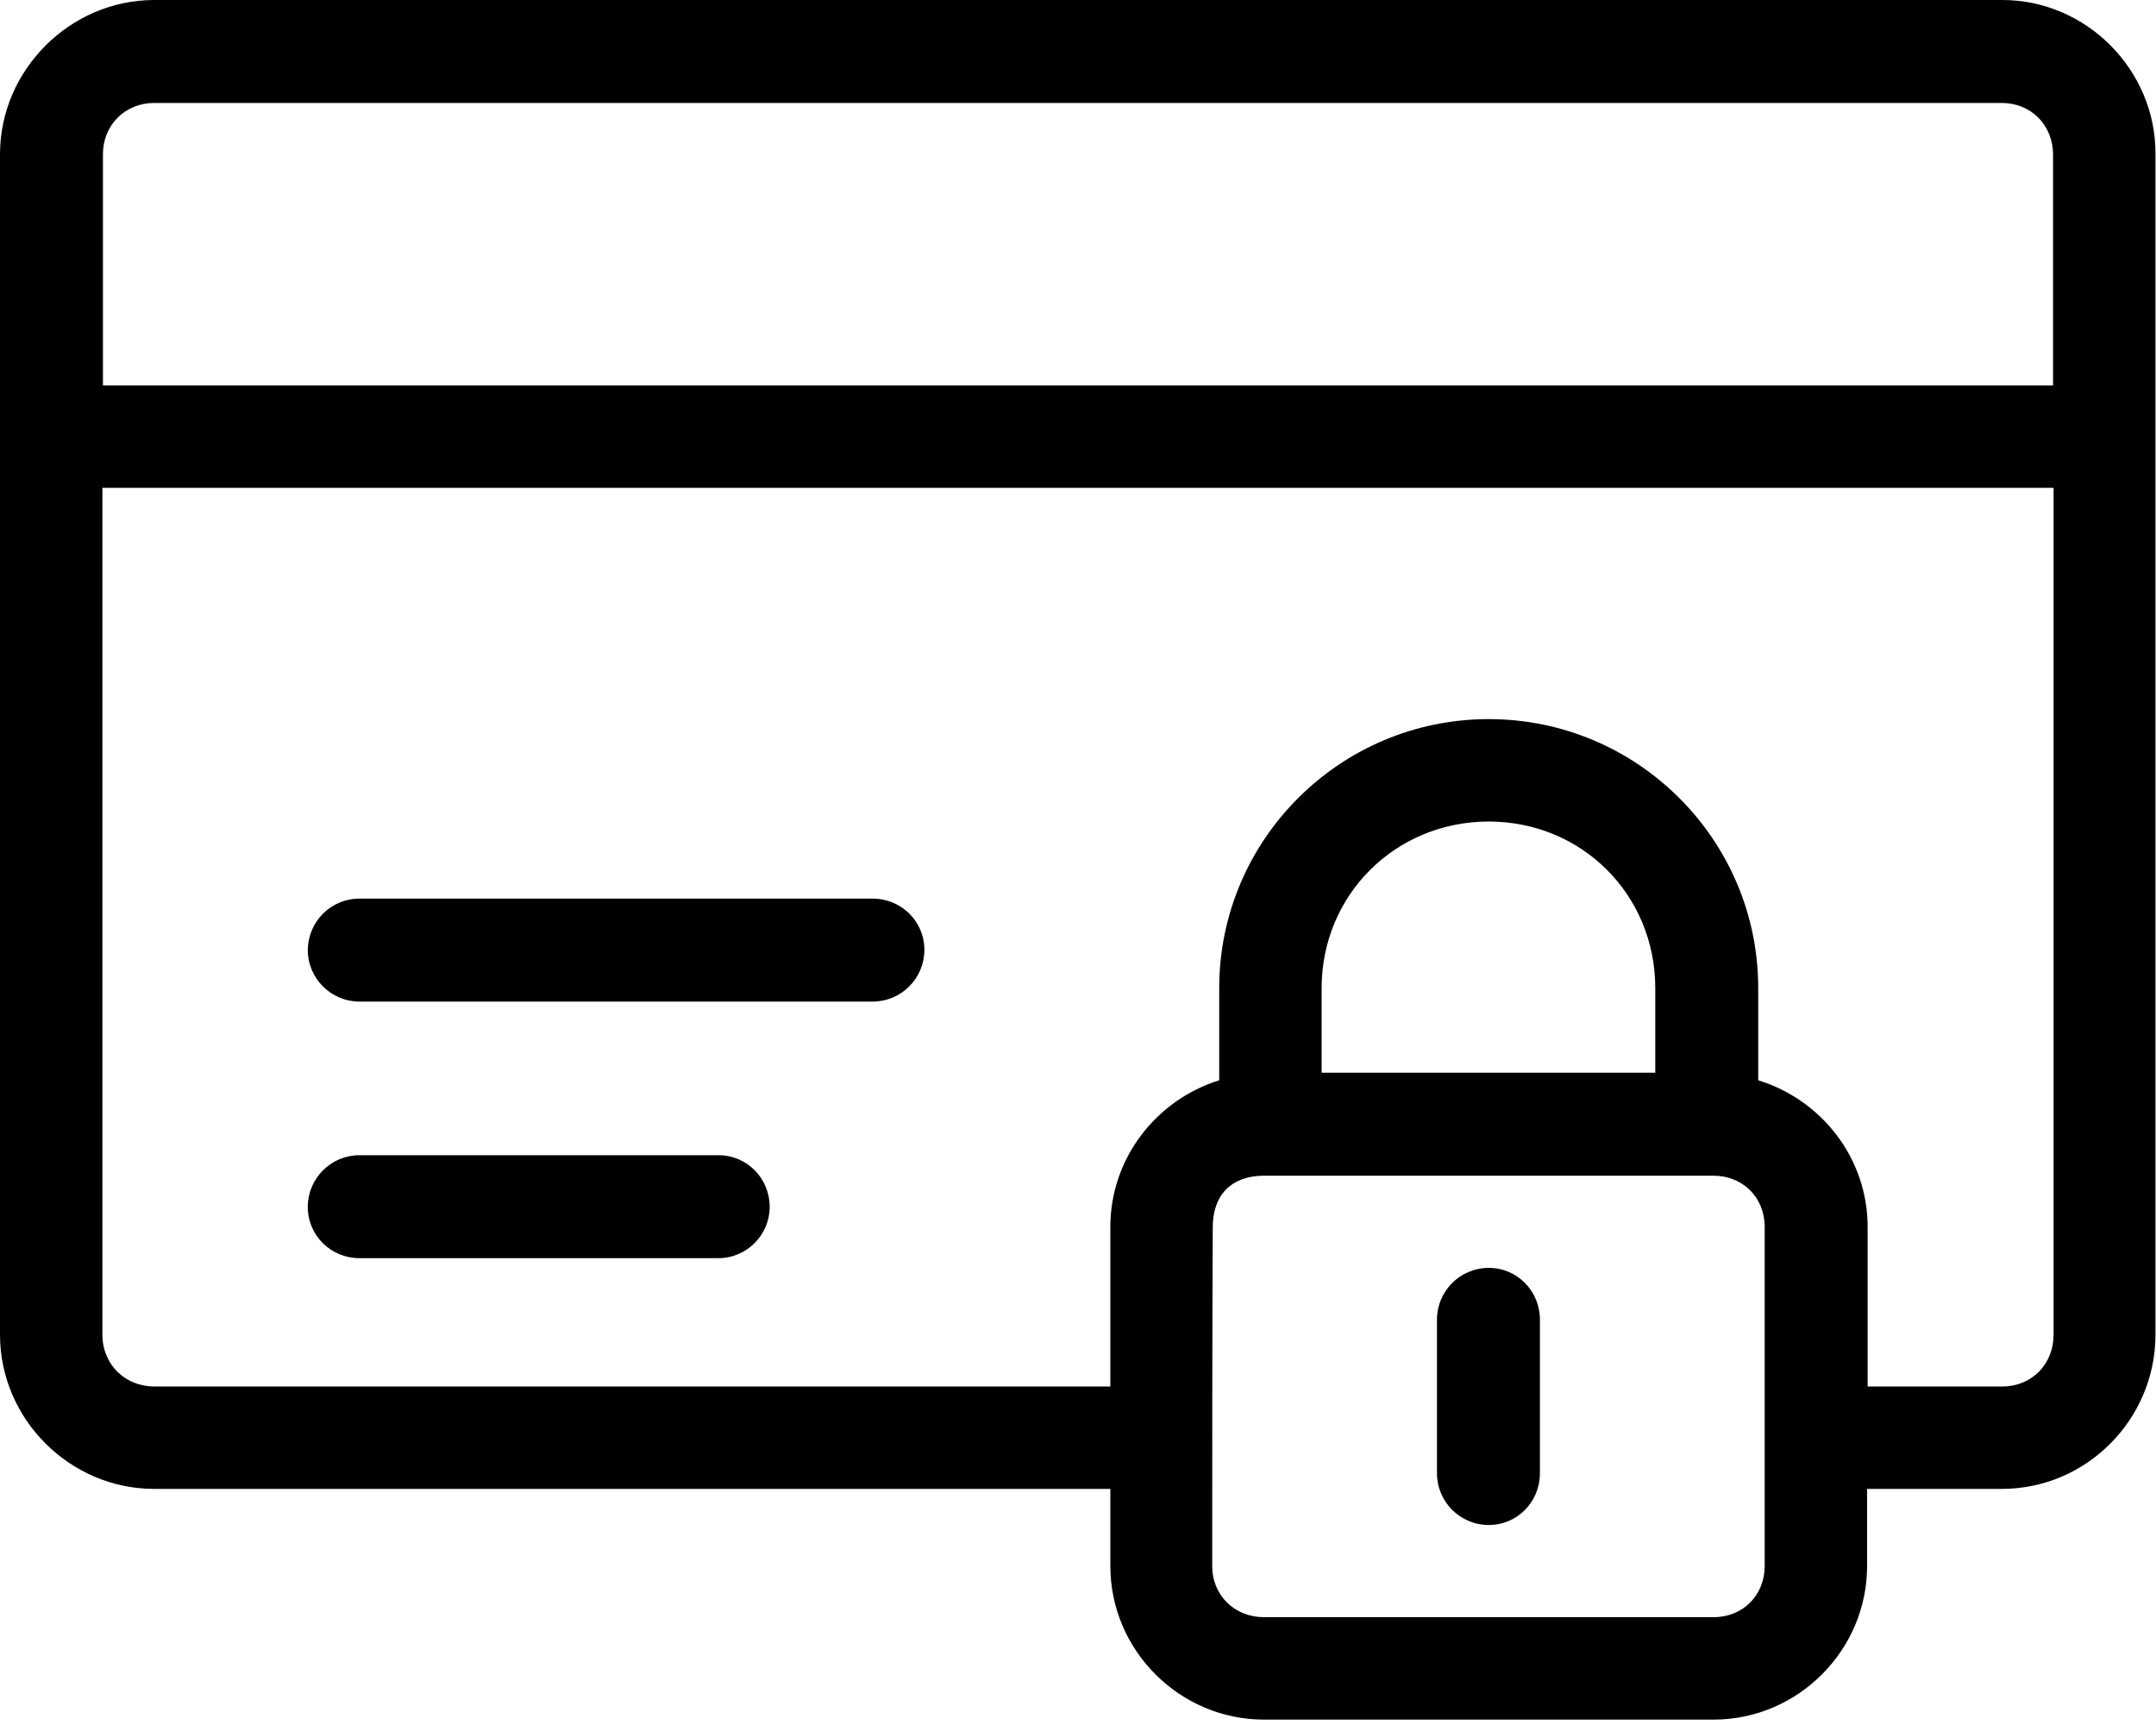 <!-- Generated by IcoMoon.io -->
<svg version="1.1" xmlns="http://www.w3.org/2000/svg" width="40" height="32" viewBox="0 0 40 32">
<title>secure-payment</title>
<path d="M2.86 0c-1.56 0-2.86 1.3-2.86 2.86v21.9c0 1.57 1.3 2.86 2.86 2.86h17.74v1.43c0 1.57 1.29 2.85 2.85 2.85h8.34c1.57 0 2.85-1.29 2.85-2.85v-1.43h2.5c1.57 0 2.85-1.29 2.85-2.86v-21.9c0.010-1.56-1.28-2.86-2.84-2.86h-34.29zM2.86 1.91h34.28c0.54 0 0.95 0.41 0.95 0.96v4.28h-36.18v-4.29c0-0.54 0.41-0.95 0.95-0.95zM38.1 9.050v15.71c0 0.54-0.4 0.96-0.95 0.96h-2.5v-2.96c0-1.28-0.86-2.36-2.030-2.72v-1.71c0-2.75-2.24-4.99-5-4.99s-5 2.24-5 4.99v1.71c-1.16 0.36-2.020 1.44-2.020 2.72v2.96h-17.74c-0.54 0-0.96-0.41-0.96-0.96v-15.71h36.2zM27.62 15.24c1.73 0 3.090 1.36 3.090 3.090v1.57h-6.19v-1.57c0-1.73 1.37-3.090 3.1-3.090zM6.67 16.67c-0.53 0-0.95 0.42-0.96 0.95 0 0.53 0.43 0.96 0.96 0.96h9.52c0.53 0 0.96-0.43 0.96-0.96s-0.43-0.95-0.96-0.95h-9.52zM6.67 21.43c-0.53 0-0.96 0.43-0.96 0.96s0.43 0.95 0.96 0.95h6.66c0.52 0 0.95-0.43 0.95-0.95 0-0.53-0.42-0.96-0.95-0.96h-6.66zM23.45 21.81h8.34c0.54 0 0.95 0.4 0.95 0.95v6.29c0 0.54-0.4 0.95-0.95 0.95h-8.34c-0.54 0-0.96-0.4-0.96-0.95 0-2.1 0-4.19 0.010-6.29 0.010-0.74 0.5-0.95 0.95-0.95zM27.62 23.52c-0.53 0-0.96 0.43-0.96 0.96v2.85c0 0.53 0.43 0.96 0.96 0.96s0.95-0.43 0.95-0.96v-2.85c0-0.53-0.42-0.96-0.95-0.96z"></path>
</svg>
